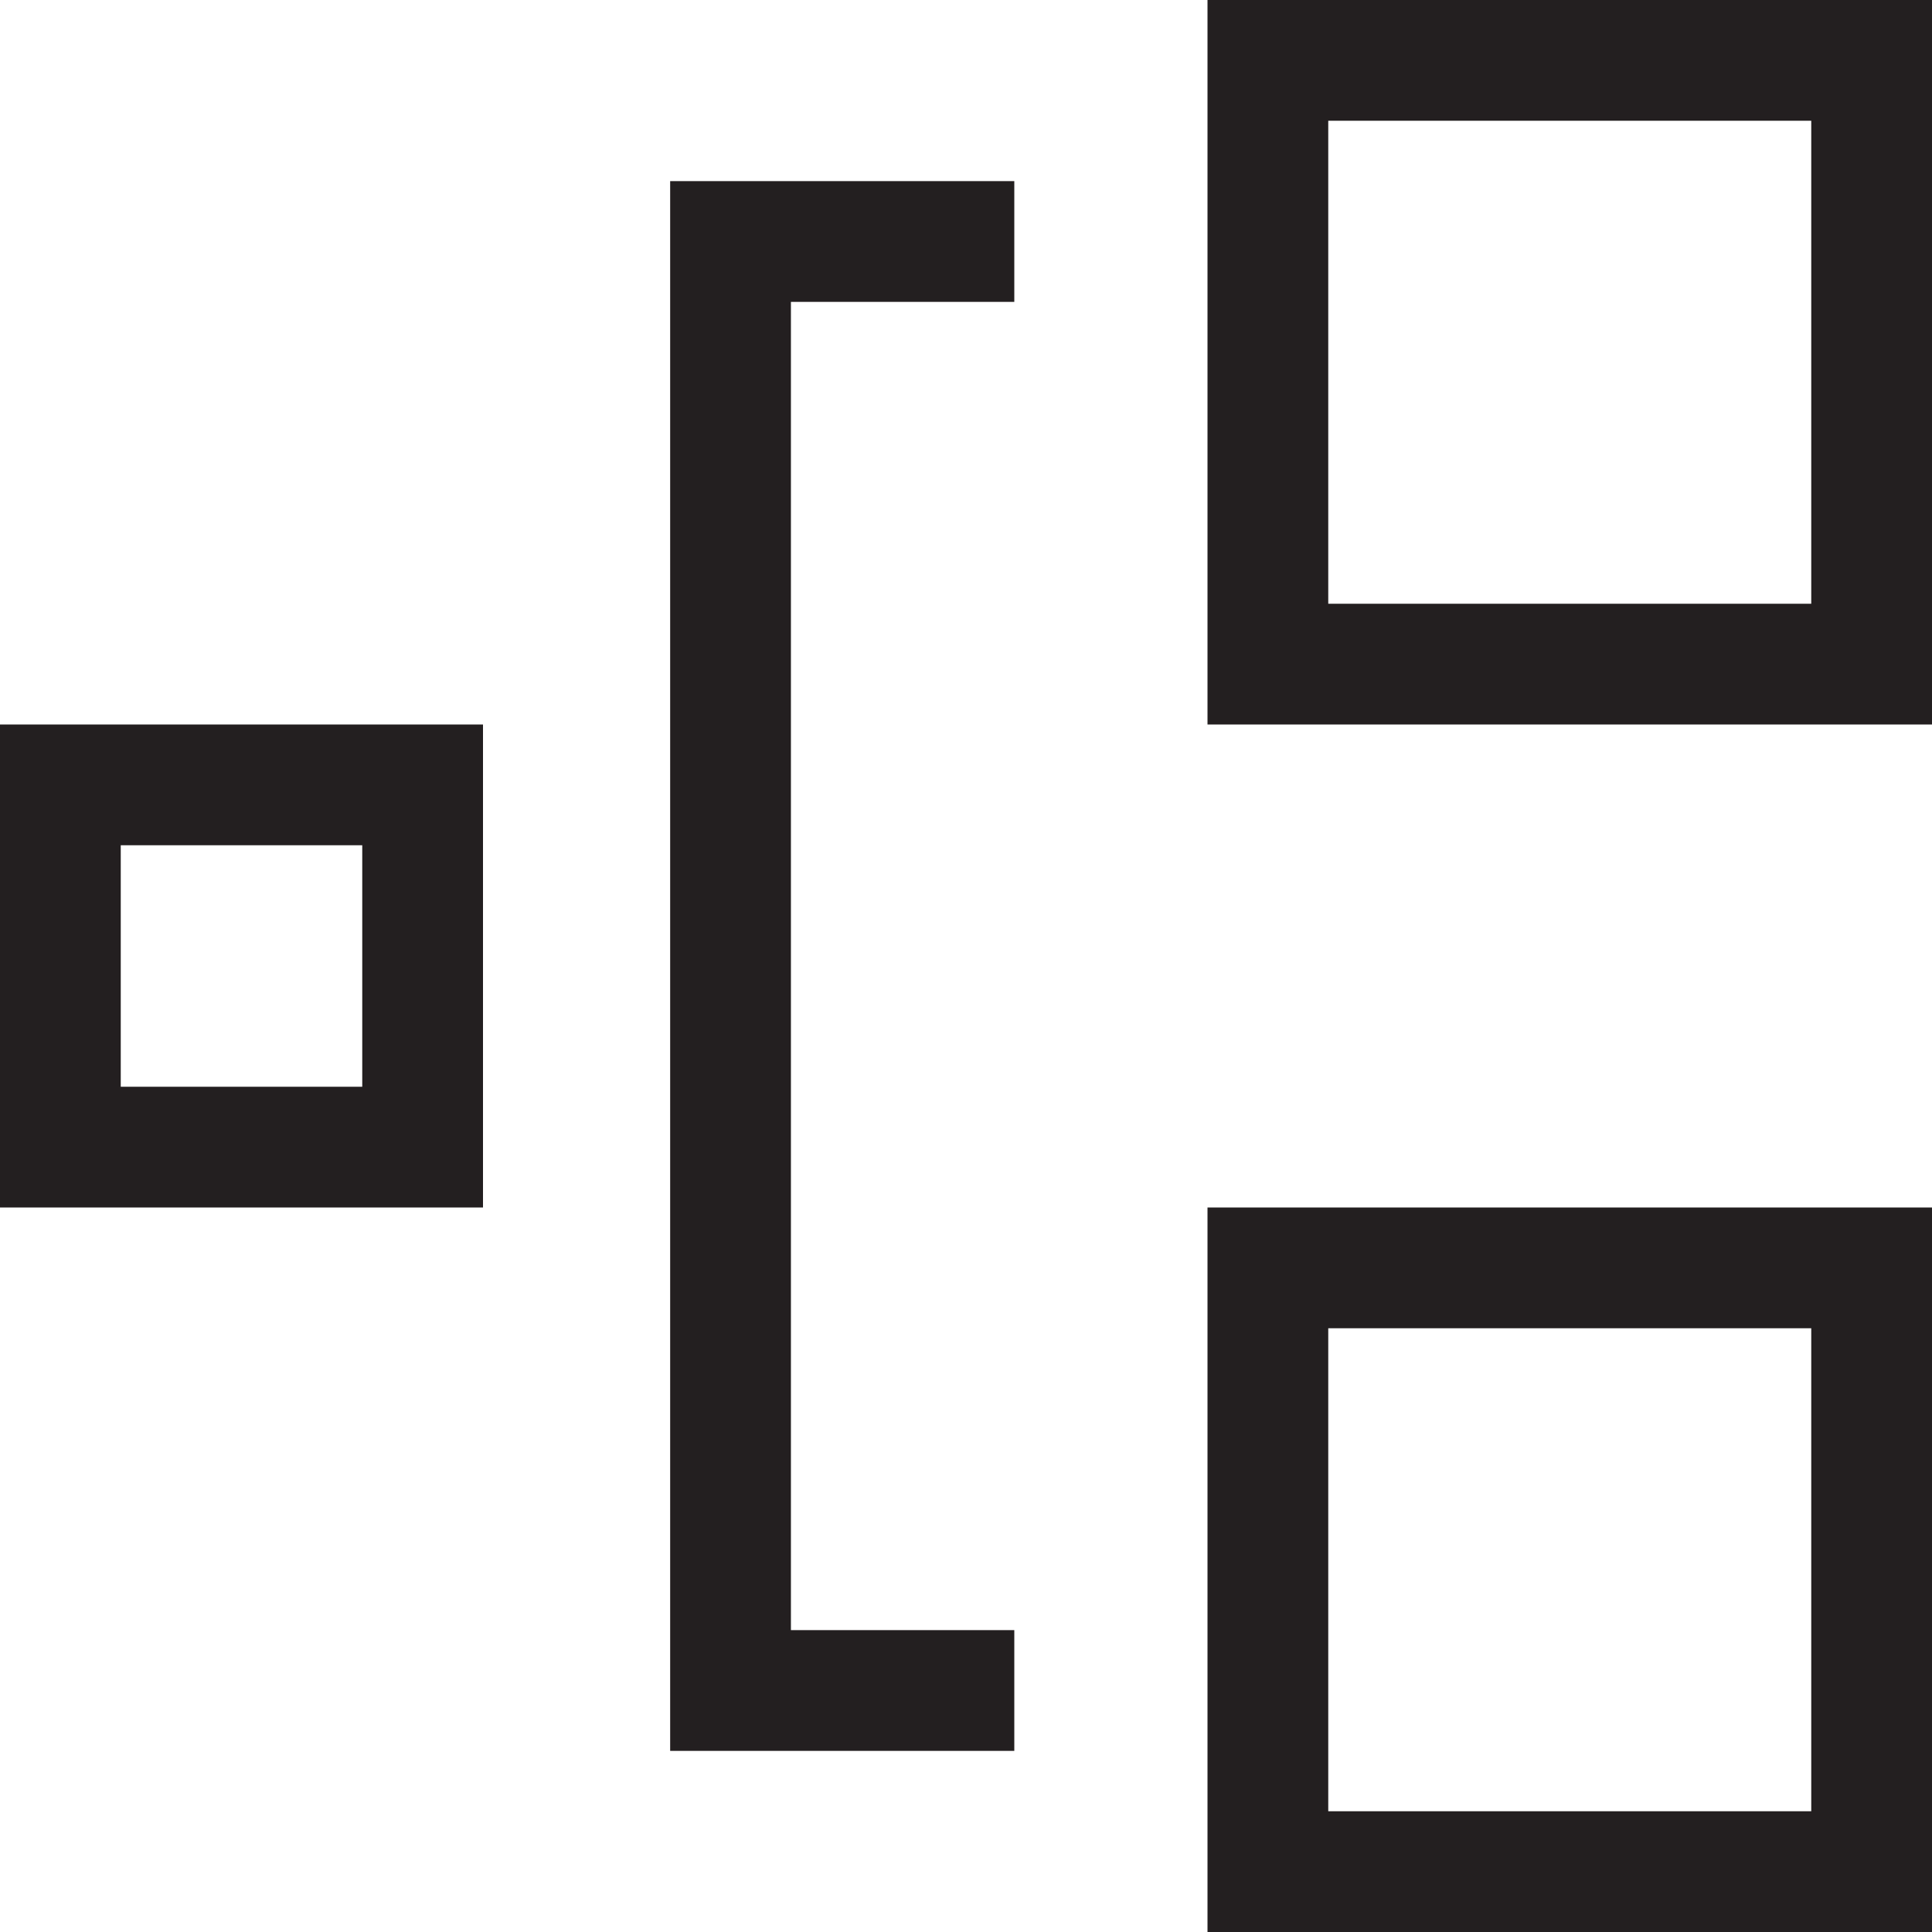 <svg id="Layer_1" data-name="Layer 1" xmlns="http://www.w3.org/2000/svg" viewBox="0 0 16 16"><polygon points="5.55 14.5 8.4 14.5 8.4 13.5 6.55 13.5 6.55 2.5 8.4 2.5 8.4 1.5 5.55 1.5 5.55 14.5" fill="#231f20"/><path d="M10,16h6V10H10Zm1-5h4v4H11Z" fill="#231f20"/><path d="M10,0V6h6V0Zm5,5H11V1h4Z" fill="#231f20"/><path d="M0,10H4V6H0ZM1,7H3V9H1Z" fill="#231f20"/></svg>